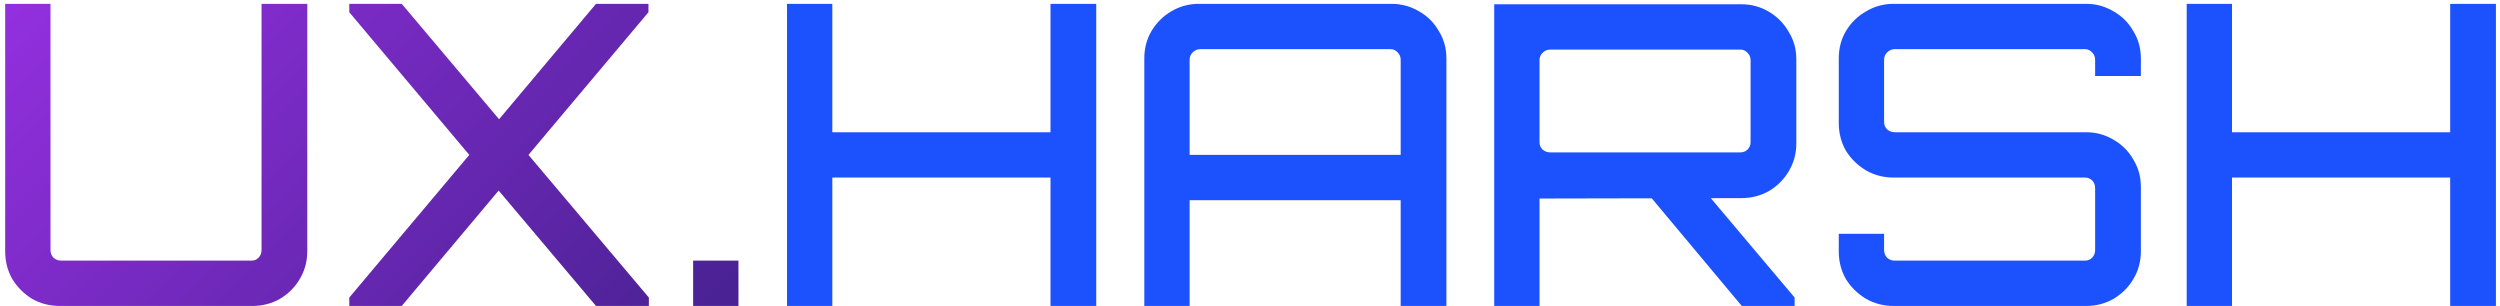 <svg width="286" height="35" viewBox="0 0 286 35" fill="none" xmlns="http://www.w3.org/2000/svg">
<path d="M6.832 35C5.68 35 4.624 34.728 3.664 34.184C2.736 33.608 1.984 32.856 1.408 31.928C0.864 30.968 0.592 29.912 0.592 28.76V0.44H5.776V28.616C5.776 28.936 5.888 29.224 6.112 29.48C6.368 29.704 6.656 29.816 6.976 29.816H28.768C29.088 29.816 29.36 29.704 29.584 29.48C29.808 29.224 29.92 28.936 29.92 28.616V0.44H35.152V28.76C35.152 29.912 34.864 30.968 34.288 31.928C33.744 32.856 32.992 33.608 32.032 34.184C31.072 34.728 30.032 35 28.912 35H6.832ZM39.958 35V34.04L53.686 17.72L39.958 1.4V0.44H45.958L57.094 13.64L68.182 0.44H74.182V1.4L60.454 17.72L74.23 34.04V35H68.182L57.046 21.8L45.958 35H39.958ZM79.295 35V29.816H84.479V35H79.295Z" fill="url(#paint0_linear_1_2693)"/>
<path d="M90.033 35V0.44H95.217V15.128H120.177V0.44H125.409V35H120.177V20.312H95.217V35H90.033ZM130.909 35V6.68C130.909 5.528 131.181 4.488 131.725 3.56C132.301 2.6 133.053 1.848 133.981 1.304C134.941 0.728 135.997 0.44 137.149 0.44H159.181C160.333 0.44 161.389 0.728 162.349 1.304C163.309 1.848 164.061 2.6 164.605 3.56C165.181 4.488 165.469 5.528 165.469 6.68V35H160.237V22.904H136.093V35H130.909ZM136.093 17.72H160.237V6.824C160.237 6.504 160.125 6.232 159.901 6.008C159.677 5.752 159.405 5.624 159.085 5.624H137.293C136.973 5.624 136.685 5.752 136.429 6.008C136.205 6.232 136.093 6.504 136.093 6.824V17.72ZM199.258 35L188.458 22.088H195.226L205.306 34.04V35H199.258ZM170.938 35V0.488H199.21C200.362 0.488 201.418 0.776 202.378 1.352C203.338 1.928 204.09 2.696 204.634 3.656C205.21 4.584 205.498 5.608 205.498 6.728V16.424C205.498 17.576 205.21 18.632 204.634 19.592C204.09 20.52 203.338 21.272 202.378 21.848C201.418 22.392 200.362 22.664 199.21 22.664L176.122 22.712V35H170.938ZM177.322 17.432H199.114C199.434 17.432 199.706 17.32 199.93 17.096C200.154 16.872 200.266 16.6 200.266 16.28V6.872C200.266 6.552 200.154 6.28 199.93 6.056C199.706 5.8 199.434 5.672 199.114 5.672H177.322C177.002 5.672 176.714 5.8 176.458 6.056C176.234 6.28 176.122 6.552 176.122 6.872V16.28C176.122 16.6 176.234 16.872 176.458 17.096C176.714 17.32 177.002 17.432 177.322 17.432ZM216.595 35C215.475 35 214.435 34.728 213.475 34.184C212.515 33.608 211.747 32.856 211.171 31.928C210.627 30.968 210.355 29.912 210.355 28.76V26.744H215.539V28.616C215.539 28.936 215.651 29.224 215.875 29.48C216.131 29.704 216.419 29.816 216.739 29.816H238.531C238.851 29.816 239.123 29.704 239.347 29.48C239.571 29.224 239.683 28.936 239.683 28.616V21.512C239.683 21.16 239.571 20.872 239.347 20.648C239.123 20.424 238.851 20.312 238.531 20.312H216.595C215.475 20.312 214.435 20.04 213.475 19.496C212.515 18.92 211.747 18.168 211.171 17.24C210.627 16.28 210.355 15.224 210.355 14.072V6.68C210.355 5.528 210.627 4.488 211.171 3.56C211.747 2.6 212.515 1.848 213.475 1.304C214.435 0.728 215.475 0.44 216.595 0.44H238.675C239.795 0.44 240.835 0.728 241.795 1.304C242.755 1.848 243.507 2.6 244.051 3.56C244.627 4.488 244.915 5.528 244.915 6.68V8.696H239.683V6.824C239.683 6.504 239.571 6.232 239.347 6.008C239.123 5.752 238.851 5.624 238.531 5.624H216.739C216.419 5.624 216.131 5.752 215.875 6.008C215.651 6.232 215.539 6.504 215.539 6.824V13.928C215.539 14.28 215.651 14.568 215.875 14.792C216.131 15.016 216.419 15.128 216.739 15.128H238.675C239.795 15.128 240.835 15.416 241.795 15.992C242.755 16.536 243.507 17.288 244.051 18.248C244.627 19.176 244.915 20.216 244.915 21.368V28.76C244.915 29.912 244.627 30.968 244.051 31.928C243.507 32.856 242.755 33.608 241.795 34.184C240.835 34.728 239.795 35 238.675 35H216.595ZM250.158 35V0.44H255.342V15.128H280.302V0.44H285.534V35H280.302V20.312H255.342V35H250.158Z" fill="#1C51FE"/>
<defs>
<linearGradient id="paint0_linear_1_2693" x1="5.835" y1="-53.82" x2="147.836" y2="86.858" gradientUnits="userSpaceOnUse">
<stop stop-color="#B235FF"/>
<stop offset="1" stop-color="#001447"/>
</linearGradient>
</defs>
</svg>
